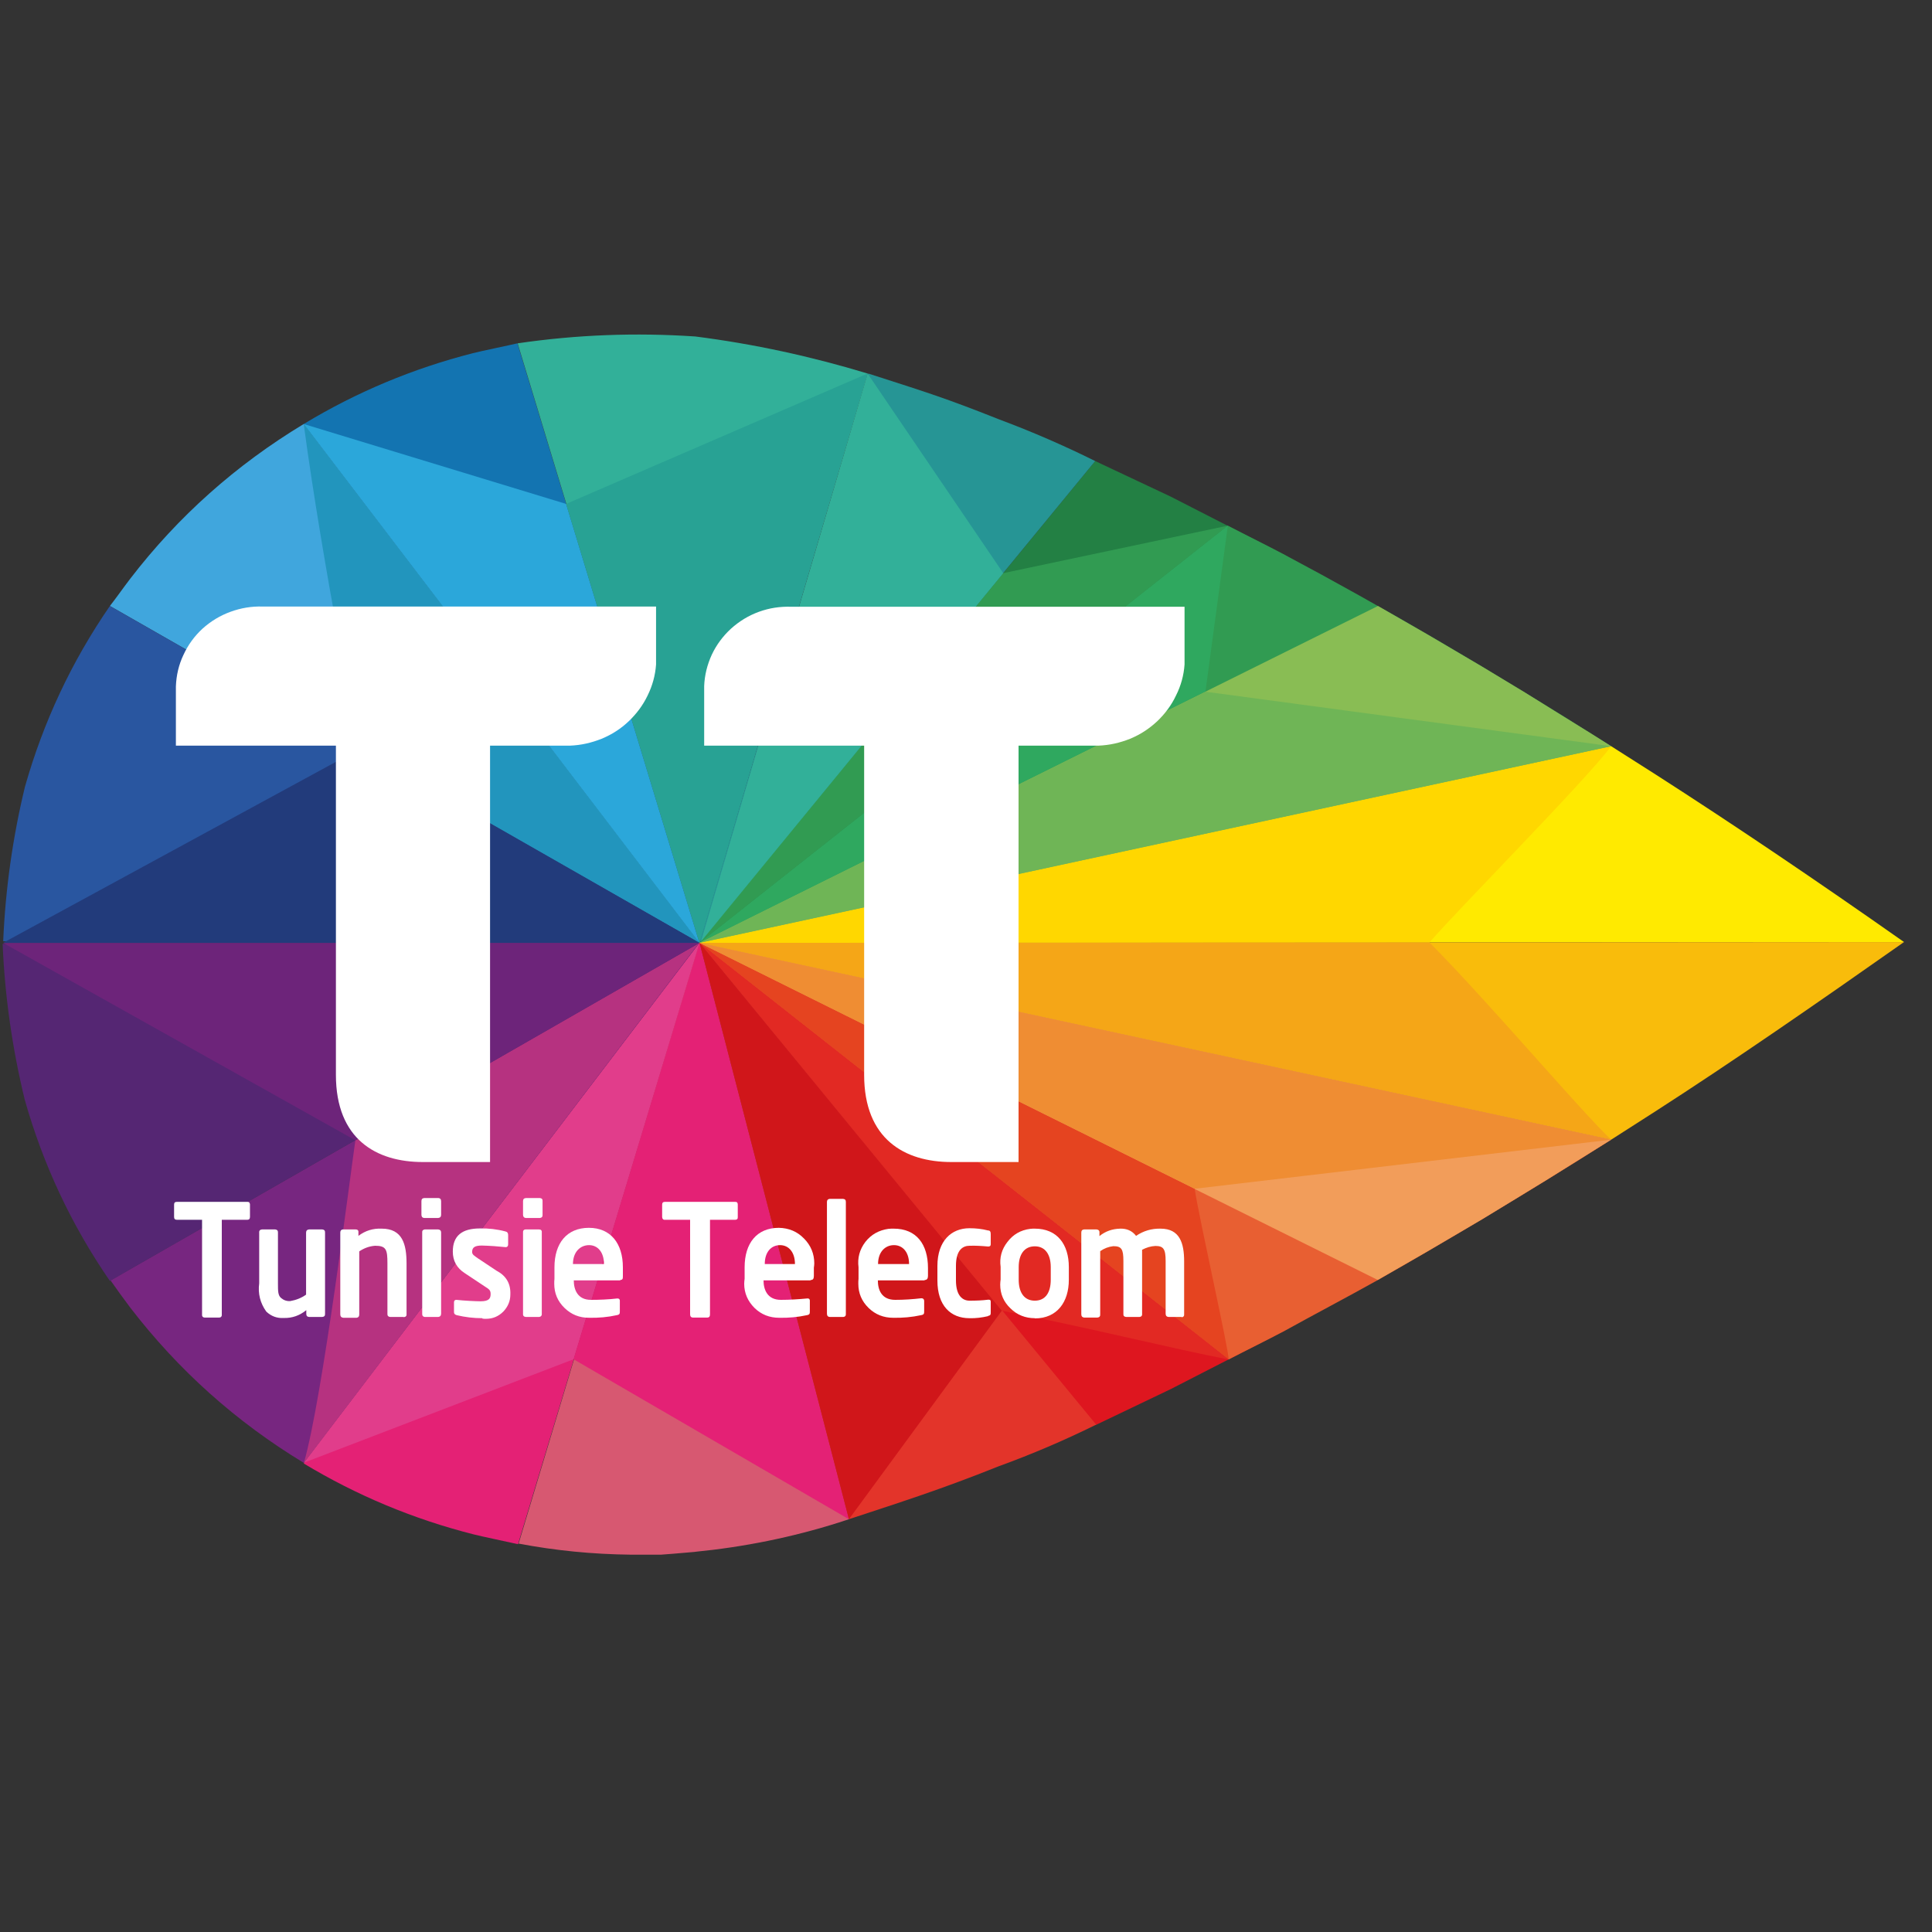 <svg xmlns="http://www.w3.org/2000/svg" xmlns:xlink="http://www.w3.org/1999/xlink" width="50" zoomAndPan="magnify" viewBox="0 0 37.5 37.5" height="50" preserveAspectRatio="xMidYMid meet" version="1.2"><rect x="0" y="0" width="37.5" height="37.5" fill="#333333" stroke="none"/><defs><clipPath id="9bafac4588"><path d="M 5 6.492 L 14 6.492 L 14 19 L 5 19 Z M 5 6.492 "/></clipPath><clipPath id="b5d5538230"><path d="M 0.051 11 L 14 11 L 14 19 L 0.051 19 Z M 0.051 11 "/></clipPath><clipPath id="4389335cb1"><path d="M 10 6.492 L 17 6.492 L 17 19 L 10 19 Z M 10 6.492 "/></clipPath><clipPath id="f4dd3704b1"><path d="M 13 14 L 36.957 14 L 36.957 19 L 13 19 Z M 13 14 "/></clipPath><clipPath id="7f068f366c"><path d="M 13 18 L 36.957 18 L 36.957 23 L 13 23 Z M 13 18 "/></clipPath><clipPath id="684342ffbb"><path d="M 0.051 18 L 14 18 L 14 25 L 0.051 25 Z M 0.051 18 "/></clipPath><clipPath id="eabc502db8"><path d="M 10 18 L 17 18 L 17 30.176 L 10 30.176 Z M 10 18 "/></clipPath><clipPath id="7b928da0e5"><path d="M 0.051 18 L 14 18 L 14 23 L 0.051 23 Z M 0.051 18 "/></clipPath><clipPath id="5264d2c206"><path d="M 0.051 14 L 14 14 L 14 19 L 0.051 19 Z M 0.051 14 "/></clipPath></defs><g id="02deaf838a"><g clip-rule="nonzero" clip-path="url(#9bafac4588)"><path style=" stroke:none;fill-rule:nonzero;fill:#1374b1;fill-opacity:1;" d="M 10.043 6.664 C 9.898 6.699 9.328 6.816 9.18 6.855 C 8.016 7.152 6.922 7.609 5.895 8.23 L 13.578 18.301 Z M 10.043 6.664 "/></g><path style=" stroke:none;fill-rule:nonzero;fill:#40a6dd;fill-opacity:1;" d="M 5.895 8.23 C 4.582 9.023 3.457 10.023 2.527 11.234 C 2.395 11.406 2.262 11.598 2.133 11.762 L 13.578 18.301 Z M 5.895 8.23 "/><g clip-rule="nonzero" clip-path="url(#b5d5538230)"><path style=" stroke:none;fill-rule:nonzero;fill:#2956a0;fill-opacity:1;" d="M 13.574 18.301 L 2.133 11.762 C 1.387 12.844 0.84 14.016 0.484 15.273 C 0.246 16.258 0.105 17.258 0.062 18.27 Z M 13.574 18.301 "/></g><g clip-rule="nonzero" clip-path="url(#4389335cb1)"><path style=" stroke:none;fill-rule:nonzero;fill:#32b099;fill-opacity:1;" d="M 13.496 6.531 C 12.34 6.453 11.191 6.496 10.047 6.664 L 13.578 18.301 L 16.84 7.25 C 15.746 6.918 14.633 6.676 13.496 6.531 "/></g><path style=" stroke:none;fill-rule:nonzero;fill:#238044;fill-opacity:1;" d="M 13.578 18.301 L 24.938 10.773 L 22.727 9.641 L 21.258 8.949 Z M 13.578 18.301 "/><path style=" stroke:none;fill-rule:nonzero;fill:#269595;fill-opacity:1;" d="M 21.258 8.949 C 20.652 8.648 20.031 8.379 19.395 8.141 C 18.273 7.695 17.902 7.59 16.852 7.25 L 13.574 18.301 Z M 21.258 8.949 "/><path style=" stroke:none;fill-rule:nonzero;fill:#319b52;fill-opacity:1;" d="M 31.273 14.484 C 28.906 12.984 26.805 11.762 24.938 10.77 C 24.562 10.57 24.184 10.387 23.832 10.203 L 13.582 18.301 Z M 31.273 14.484 "/><g clip-rule="nonzero" clip-path="url(#f4dd3704b1)"><path style=" stroke:none;fill-rule:nonzero;fill:#ffea00;fill-opacity:1;" d="M 36.957 18.285 C 35.246 17.082 33.637 15.996 32.133 15.031 L 31.273 14.484 L 13.57 18.301 Z M 36.957 18.285 "/></g><path style=" stroke:none;fill-rule:nonzero;fill:#89bd54;fill-opacity:1;" d="M 31.273 14.484 L 30.922 14.262 L 30.316 13.887 L 29.605 13.445 L 28.766 12.938 L 27.703 12.312 L 26.746 11.762 L 13.578 18.301 Z M 31.273 14.484 "/><path style=" stroke:none;fill-rule:nonzero;fill:#de161f;fill-opacity:1;" d="M 13.578 18.301 L 24.934 25.828 L 22.727 26.961 L 21.266 27.66 Z M 13.578 18.301 "/><path style=" stroke:none;fill-rule:nonzero;fill:#e85f32;fill-opacity:1;" d="M 31.273 22.121 C 29.637 23.156 28.141 24.051 26.746 24.844 C 26.125 25.191 25.504 25.516 24.949 25.824 C 24.574 26.023 24.195 26.207 23.848 26.387 L 13.578 18.301 Z M 31.273 22.121 "/><g clip-rule="nonzero" clip-path="url(#7f068f366c)"><path style=" stroke:none;fill-rule:nonzero;fill:#f9bc0b;fill-opacity:1;" d="M 36.957 18.285 C 35.246 19.488 33.637 20.602 32.133 21.57 L 31.273 22.121 L 13.57 18.301 Z M 36.957 18.285 "/></g><path style=" stroke:none;fill-rule:nonzero;fill:#f29d5a;fill-opacity:1;" d="M 31.273 22.121 L 30.008 22.91 L 28.766 23.668 L 27.68 24.305 L 26.742 24.844 L 13.578 18.301 Z M 31.273 22.121 "/><path style=" stroke:none;fill-rule:nonzero;fill:#e42175;fill-opacity:1;" d="M 10.055 29.973 C 9.906 29.938 9.336 29.82 9.188 29.781 C 8.02 29.484 6.926 29.027 5.895 28.406 L 13.578 18.301 Z M 10.055 29.973 "/><path style=" stroke:none;fill-rule:nonzero;fill:#772680;fill-opacity:1;" d="M 5.898 28.395 C 4.582 27.598 3.461 26.594 2.527 25.379 C 2.398 25.207 2.27 25.031 2.145 24.852 L 13.578 18.301 Z M 5.898 28.395 "/><g clip-rule="nonzero" clip-path="url(#684342ffbb)"><path style=" stroke:none;fill-rule:nonzero;fill:#552673;fill-opacity:1;" d="M 13.578 18.301 L 2.133 24.863 C 1.387 23.781 0.836 22.605 0.48 21.344 C 0.238 20.348 0.094 19.34 0.051 18.32 Z M 13.578 18.301 "/></g><g clip-rule="nonzero" clip-path="url(#eabc502db8)"><path style=" stroke:none;fill-rule:nonzero;fill:#d75871;fill-opacity:1;" d="M 13.5 30.121 C 13.215 30.148 12.832 30.176 12.832 30.176 L 12.242 30.176 C 11.508 30.168 10.785 30.098 10.066 29.961 L 13.574 18.301 L 16.477 29.488 L 16.285 29.551 C 15.371 29.84 14.441 30.027 13.488 30.121 "/></g><path style=" stroke:none;fill-rule:nonzero;fill:#e3342a;fill-opacity:1;" d="M 21.277 27.652 C 20.66 27.957 20.027 28.227 19.383 28.461 C 18.262 28.91 17.516 29.145 16.477 29.488 L 13.578 18.301 Z M 21.277 27.652 "/><path style=" stroke:none;fill-rule:nonzero;fill:#e54420;fill-opacity:1;" d="M 13.578 18.301 L 23.848 26.387 C 23.848 26.18 23.285 23.699 23.188 23.074 Z M 13.578 18.301 "/><path style=" stroke:none;fill-rule:nonzero;fill:#e22923;fill-opacity:1;" d="M 13.578 18.301 L 19.445 25.441 C 20.965 25.73 22.809 26.191 23.848 26.387 Z M 13.578 18.301 "/><path style=" stroke:none;fill-rule:nonzero;fill:#e13d8b;fill-opacity:1;" d="M 5.898 28.391 L 13.578 18.301 L 11.133 26.383 Z M 5.898 28.391 "/><path style=" stroke:none;fill-rule:nonzero;fill:#b63280;fill-opacity:1;" d="M 13.578 18.301 L 6.898 22.133 C 6.82 22.648 6.258 27.164 5.898 28.395 L 13.578 18.289 "/><g clip-rule="nonzero" clip-path="url(#7b928da0e5)"><path style=" stroke:none;fill-rule:nonzero;fill:#6d247a;fill-opacity:1;" d="M 0.059 18.301 L 13.578 18.301 L 6.898 22.133 Z M 0.059 18.301 "/></g><path style=" stroke:none;fill-rule:nonzero;fill:#e42175;fill-opacity:1;" d="M 11.133 26.383 L 13.578 18.301 L 16.477 29.488 Z M 11.133 26.383 "/><path style=" stroke:none;fill-rule:nonzero;fill:#d0161a;fill-opacity:1;" d="M 19.445 25.441 L 13.578 18.301 L 16.477 29.488 Z M 19.445 25.441 "/><path style=" stroke:none;fill-rule:nonzero;fill:#2ba7da;fill-opacity:1;" d="M 5.895 8.23 L 13.574 18.301 L 10.988 9.781 Z M 5.895 8.23 "/><path style=" stroke:none;fill-rule:nonzero;fill:#2295bd;fill-opacity:1;" d="M 5.895 8.23 C 6.266 11 6.984 14.539 6.984 14.539 L 13.578 18.301 Z M 5.895 8.23 "/><g clip-rule="nonzero" clip-path="url(#5264d2c206)"><path style=" stroke:none;fill-rule:nonzero;fill:#223b7b;fill-opacity:1;" d="M 0.059 18.301 L 13.578 18.301 L 6.984 14.535 Z M 0.059 18.301 "/></g><path style=" stroke:none;fill-rule:nonzero;fill:#28a294;fill-opacity:1;" d="M 10.988 9.781 L 13.578 18.301 L 16.84 7.25 Z M 10.988 9.781 "/><path style=" stroke:none;fill-rule:nonzero;fill:#319b52;fill-opacity:1;" d="M 23.832 10.203 L 19.473 11.125 L 13.578 18.301 Z M 23.832 10.203 "/><path style=" stroke:none;fill-rule:nonzero;fill:#32b099;fill-opacity:1;" d="M 16.84 7.25 L 19.473 11.125 L 13.605 18.277 Z M 16.84 7.25 "/><path style=" stroke:none;fill-rule:nonzero;fill:#2fa85f;fill-opacity:1;" d="M 23.832 10.203 L 13.578 18.301 L 23.398 13.422 Z M 23.832 10.203 "/><path style=" stroke:none;fill-rule:nonzero;fill:#ffd700;fill-opacity:1;" d="M 27.746 18.293 C 28.27 17.68 30.75 15.18 31.273 14.484 L 13.57 18.301 Z M 27.746 18.293 "/><path style=" stroke:none;fill-rule:nonzero;fill:#6fb556;fill-opacity:1;" d="M 31.273 14.484 L 23.398 13.426 L 13.578 18.301 Z M 31.273 14.484 "/><path style=" stroke:none;fill-rule:nonzero;fill:#f5a617;fill-opacity:1;" d="M 27.746 18.293 C 28.906 19.461 30.688 21.574 31.273 22.121 L 13.57 18.301 Z M 27.746 18.293 "/><path style=" stroke:none;fill-rule:nonzero;fill:#ef8d33;fill-opacity:1;" d="M 31.273 22.121 L 23.188 23.074 L 13.578 18.301 Z M 31.273 22.121 "/><path style=" stroke:none;fill-rule:nonzero;fill:#ffffff;fill-opacity:1;" d="M 4.793 23.676 L 4.305 23.676 L 4.305 25.512 C 4.309 25.551 4.289 25.574 4.25 25.574 L 3.977 25.574 C 3.938 25.574 3.918 25.551 3.922 25.512 L 3.922 23.676 L 3.434 23.676 C 3.395 23.676 3.379 23.656 3.379 23.621 L 3.379 23.383 C 3.379 23.344 3.395 23.328 3.434 23.328 L 4.793 23.328 C 4.828 23.324 4.848 23.34 4.852 23.375 L 4.852 23.621 C 4.852 23.656 4.836 23.676 4.801 23.676 L 4.793 23.676 "/><path style=" stroke:none;fill-rule:nonzero;fill:#ffffff;fill-opacity:1;" d="M 6.254 25.562 L 6 25.562 C 5.961 25.559 5.945 25.539 5.945 25.5 L 5.945 25.43 C 5.816 25.535 5.672 25.586 5.508 25.582 C 5.375 25.59 5.262 25.547 5.168 25.457 C 5.051 25.293 5.004 25.109 5.031 24.91 L 5.031 23.926 C 5.027 23.887 5.047 23.867 5.086 23.863 L 5.34 23.863 C 5.379 23.867 5.398 23.887 5.395 23.926 L 5.395 24.91 C 5.395 25.059 5.395 25.145 5.457 25.195 C 5.508 25.238 5.566 25.258 5.633 25.254 C 5.746 25.234 5.848 25.195 5.941 25.129 L 5.941 23.926 C 5.941 23.887 5.961 23.867 6 23.863 L 6.254 23.863 C 6.293 23.867 6.312 23.887 6.309 23.926 L 6.309 25.5 C 6.312 25.539 6.293 25.559 6.254 25.562 "/><path style=" stroke:none;fill-rule:nonzero;fill:#ffffff;fill-opacity:1;" d="M 7.832 25.562 L 7.574 25.562 C 7.535 25.559 7.516 25.535 7.52 25.496 L 7.52 24.52 C 7.52 24.254 7.496 24.18 7.281 24.18 C 7.168 24.188 7.066 24.227 6.973 24.289 L 6.973 25.512 C 6.973 25.551 6.957 25.574 6.918 25.578 L 6.664 25.578 C 6.625 25.574 6.605 25.551 6.605 25.512 L 6.605 23.922 C 6.605 23.887 6.625 23.863 6.664 23.863 L 6.902 23.863 C 6.941 23.863 6.961 23.883 6.957 23.922 L 6.957 23.988 C 7.09 23.887 7.242 23.84 7.41 23.848 C 7.812 23.848 7.891 24.152 7.891 24.523 L 7.891 25.504 C 7.895 25.543 7.875 25.562 7.836 25.566 "/><path style=" stroke:none;fill-rule:nonzero;fill:#ffffff;fill-opacity:1;" d="M 8.504 23.641 L 8.234 23.641 C 8.195 23.637 8.18 23.613 8.18 23.578 L 8.18 23.316 C 8.18 23.277 8.195 23.258 8.234 23.254 L 8.504 23.254 C 8.543 23.254 8.562 23.277 8.562 23.316 L 8.562 23.578 C 8.562 23.617 8.543 23.637 8.504 23.641 M 8.504 25.562 L 8.246 25.562 C 8.211 25.559 8.191 25.535 8.195 25.496 L 8.195 23.922 C 8.191 23.887 8.211 23.867 8.246 23.863 L 8.504 23.863 C 8.543 23.867 8.562 23.887 8.562 23.922 L 8.562 25.496 C 8.562 25.535 8.543 25.559 8.504 25.562 "/><path style=" stroke:none;fill-rule:nonzero;fill:#ffffff;fill-opacity:1;" d="M 9.363 25.586 C 9.191 25.586 9.027 25.566 8.863 25.527 C 8.824 25.516 8.809 25.492 8.812 25.457 L 8.812 25.277 C 8.812 25.246 8.828 25.23 8.859 25.23 C 8.992 25.246 9.242 25.258 9.328 25.258 C 9.496 25.258 9.523 25.199 9.523 25.117 C 9.523 25.039 9.492 25.023 9.402 24.965 L 9.02 24.711 C 8.867 24.613 8.789 24.473 8.789 24.293 C 8.789 23.988 8.965 23.844 9.316 23.844 C 9.484 23.84 9.648 23.859 9.809 23.902 C 9.848 23.91 9.863 23.934 9.863 23.973 L 9.863 24.152 C 9.863 24.191 9.844 24.207 9.816 24.207 C 9.664 24.191 9.508 24.18 9.355 24.176 C 9.223 24.176 9.164 24.207 9.164 24.301 C 9.164 24.352 9.207 24.375 9.273 24.422 L 9.637 24.664 C 9.824 24.762 9.914 24.914 9.906 25.125 C 9.906 25.254 9.859 25.363 9.77 25.457 C 9.676 25.551 9.566 25.598 9.434 25.598 C 9.41 25.598 9.387 25.598 9.363 25.594 "/><path style=" stroke:none;fill-rule:nonzero;fill:#ffffff;fill-opacity:1;" d="M 10.469 23.641 L 10.207 23.641 C 10.168 23.637 10.152 23.613 10.152 23.578 L 10.152 23.316 C 10.152 23.277 10.168 23.258 10.207 23.254 L 10.48 23.254 C 10.516 23.258 10.535 23.277 10.531 23.316 L 10.531 23.578 C 10.535 23.613 10.516 23.637 10.48 23.641 M 10.48 25.562 L 10.207 25.562 C 10.168 25.559 10.148 25.539 10.152 25.496 L 10.152 23.922 C 10.148 23.887 10.168 23.863 10.207 23.863 L 10.461 23.863 C 10.5 23.863 10.52 23.883 10.516 23.922 L 10.516 25.496 C 10.52 25.535 10.5 25.559 10.461 25.562 "/><path style=" stroke:none;fill-rule:nonzero;fill:#ffffff;fill-opacity:1;" d="M 12.043 24.852 L 11.137 24.852 C 11.137 25.027 11.207 25.23 11.469 25.23 C 11.641 25.23 11.812 25.223 11.984 25.203 C 12.016 25.203 12.031 25.219 12.031 25.246 L 12.031 25.445 C 12.031 25.496 12.031 25.516 11.973 25.527 C 11.797 25.566 11.617 25.582 11.434 25.578 C 11.246 25.578 11.09 25.516 10.957 25.387 C 10.824 25.258 10.758 25.102 10.758 24.918 C 10.758 24.887 10.758 24.855 10.762 24.824 L 10.762 24.598 C 10.762 24.129 11.004 23.832 11.43 23.832 C 11.855 23.832 12.09 24.137 12.09 24.598 L 12.09 24.766 C 12.09 24.816 12.09 24.844 12.035 24.844 M 11.723 24.535 C 11.723 24.305 11.602 24.168 11.434 24.168 C 11.262 24.168 11.121 24.301 11.121 24.535 L 11.727 24.535 Z M 11.723 24.535 "/><path style=" stroke:none;fill-rule:nonzero;fill:#ffffff;fill-opacity:1;" d="M 14.27 23.676 L 13.781 23.676 L 13.781 25.512 C 13.781 25.551 13.766 25.574 13.727 25.574 L 13.453 25.574 C 13.414 25.574 13.395 25.551 13.395 25.512 L 13.395 23.676 L 12.91 23.676 C 12.875 23.68 12.855 23.66 12.852 23.625 L 12.852 23.383 C 12.852 23.344 12.871 23.328 12.906 23.328 L 14.27 23.328 C 14.305 23.328 14.32 23.344 14.32 23.379 L 14.32 23.621 C 14.324 23.656 14.305 23.676 14.27 23.676 L 14.266 23.676 "/><path style=" stroke:none;fill-rule:nonzero;fill:#ffffff;fill-opacity:1;" d="M 15.727 24.852 L 14.82 24.852 C 14.82 25.027 14.891 25.23 15.156 25.23 C 15.328 25.23 15.5 25.219 15.668 25.203 C 15.699 25.199 15.719 25.215 15.719 25.242 L 15.719 25.445 C 15.719 25.496 15.719 25.516 15.664 25.527 C 15.484 25.566 15.305 25.582 15.125 25.578 C 14.938 25.578 14.777 25.516 14.645 25.387 C 14.516 25.258 14.445 25.102 14.445 24.918 C 14.445 24.887 14.449 24.855 14.453 24.82 L 14.453 24.598 C 14.453 24.129 14.691 23.832 15.117 23.832 C 15.309 23.836 15.473 23.902 15.605 24.039 C 15.738 24.172 15.805 24.336 15.805 24.523 C 15.805 24.551 15.801 24.578 15.797 24.605 L 15.797 24.766 C 15.797 24.816 15.781 24.844 15.742 24.844 M 15.43 24.535 C 15.43 24.305 15.309 24.168 15.141 24.168 C 14.969 24.168 14.844 24.301 14.844 24.535 Z M 15.43 24.535 "/><path style=" stroke:none;fill-rule:nonzero;fill:#ffffff;fill-opacity:1;" d="M 16.355 25.562 L 16.105 25.562 C 16.066 25.559 16.051 25.535 16.051 25.496 L 16.051 23.328 C 16.051 23.293 16.07 23.273 16.105 23.27 L 16.363 23.27 C 16.402 23.273 16.418 23.293 16.418 23.328 L 16.418 25.496 C 16.422 25.535 16.406 25.559 16.367 25.562 "/><path style=" stroke:none;fill-rule:nonzero;fill:#ffffff;fill-opacity:1;" d="M 17.941 24.852 L 17.039 24.852 C 17.039 25.027 17.105 25.23 17.375 25.23 C 17.543 25.23 17.715 25.219 17.883 25.199 C 17.918 25.199 17.934 25.215 17.938 25.246 L 17.938 25.445 C 17.938 25.496 17.938 25.516 17.879 25.527 C 17.699 25.566 17.52 25.582 17.336 25.578 C 17.152 25.578 16.992 25.516 16.859 25.387 C 16.727 25.258 16.66 25.102 16.66 24.918 C 16.66 24.887 16.66 24.852 16.664 24.82 L 16.664 24.598 C 16.641 24.418 16.684 24.254 16.797 24.105 C 16.91 23.961 17.059 23.879 17.242 23.852 C 17.277 23.848 17.312 23.848 17.348 23.848 C 17.789 23.848 18.012 24.152 18.012 24.613 L 18.012 24.766 C 18.012 24.816 17.992 24.844 17.953 24.844 M 17.645 24.535 C 17.645 24.305 17.523 24.168 17.352 24.168 C 17.18 24.168 17.043 24.301 17.043 24.535 Z M 17.645 24.535 "/><path style=" stroke:none;fill-rule:nonzero;fill:#ffffff;fill-opacity:1;" d="M 19.176 25.547 C 19.059 25.574 18.938 25.59 18.816 25.586 C 18.453 25.586 18.195 25.344 18.195 24.855 L 18.195 24.574 C 18.195 24.082 18.469 23.84 18.816 23.84 C 18.938 23.84 19.059 23.852 19.176 23.883 C 19.223 23.883 19.23 23.914 19.23 23.961 L 19.23 24.152 C 19.23 24.184 19.211 24.195 19.18 24.195 C 19.062 24.184 18.941 24.176 18.82 24.18 C 18.691 24.18 18.555 24.258 18.555 24.57 L 18.555 24.852 C 18.555 25.16 18.691 25.246 18.82 25.246 C 18.941 25.246 19.062 25.242 19.18 25.227 C 19.211 25.227 19.23 25.227 19.23 25.27 L 19.23 25.465 C 19.23 25.516 19.23 25.531 19.176 25.543 "/><path style=" stroke:none;fill-rule:nonzero;fill:#ffffff;fill-opacity:1;" d="M 20.086 25.586 C 19.902 25.586 19.742 25.523 19.613 25.395 C 19.48 25.27 19.414 25.113 19.414 24.934 C 19.414 24.898 19.418 24.867 19.422 24.836 L 19.422 24.59 C 19.398 24.41 19.441 24.25 19.555 24.105 C 19.664 23.961 19.812 23.875 19.996 23.852 C 20.027 23.848 20.055 23.848 20.086 23.848 C 20.52 23.848 20.746 24.152 20.746 24.594 L 20.746 24.84 C 20.746 25.27 20.52 25.59 20.086 25.59 M 20.395 24.594 C 20.395 24.352 20.289 24.191 20.086 24.191 C 19.879 24.191 19.773 24.352 19.773 24.594 L 19.773 24.84 C 19.773 25.086 19.879 25.246 20.086 25.246 C 20.293 25.246 20.395 25.086 20.395 24.84 Z M 20.395 24.594 "/><path style=" stroke:none;fill-rule:nonzero;fill:#ffffff;fill-opacity:1;" d="M 22.941 25.562 L 22.684 25.562 C 22.641 25.559 22.625 25.535 22.625 25.496 L 22.625 24.477 C 22.625 24.242 22.582 24.184 22.426 24.184 C 22.336 24.188 22.25 24.215 22.168 24.258 L 22.168 25.5 C 22.172 25.539 22.152 25.559 22.117 25.562 L 21.859 25.562 C 21.82 25.559 21.801 25.539 21.805 25.5 L 21.805 24.477 C 21.805 24.246 21.77 24.188 21.609 24.188 C 21.516 24.199 21.434 24.23 21.355 24.285 L 21.355 25.508 C 21.359 25.547 21.34 25.57 21.301 25.574 L 21.047 25.574 C 21.004 25.57 20.988 25.547 20.988 25.508 L 20.988 23.926 C 20.988 23.887 21.004 23.867 21.043 23.863 L 21.285 23.863 C 21.324 23.867 21.344 23.891 21.34 23.926 L 21.34 23.992 C 21.457 23.898 21.59 23.852 21.742 23.848 C 21.867 23.844 21.973 23.887 22.051 23.988 C 22.195 23.891 22.352 23.844 22.527 23.848 C 22.902 23.848 22.984 24.133 22.984 24.484 L 22.984 25.504 C 22.988 25.543 22.973 25.562 22.934 25.57 "/><path style=" stroke:none;fill-rule:nonzero;fill:#ffffff;fill-opacity:1;" d="M 3.414 13.344 L 3.414 14.473 L 6.52 14.473 L 6.52 20.863 C 6.52 22.113 7.305 22.555 8.207 22.555 L 9.512 22.555 L 9.512 14.473 L 11.062 14.473 C 11.277 14.465 11.48 14.418 11.676 14.34 C 11.875 14.258 12.051 14.145 12.203 14 C 12.355 13.855 12.48 13.688 12.57 13.5 C 12.664 13.309 12.719 13.109 12.734 12.898 L 12.734 11.773 L 5.102 11.773 C 4.883 11.766 4.676 11.801 4.473 11.875 C 4.27 11.949 4.09 12.059 3.93 12.203 C 3.773 12.348 3.648 12.52 3.559 12.715 C 3.469 12.906 3.422 13.109 3.414 13.324 C 3.414 13.332 3.414 13.336 3.414 13.344 "/><path style=" stroke:none;fill-rule:nonzero;fill:#ffffff;fill-opacity:1;" d="M 15.359 11.777 C 15.141 11.77 14.934 11.801 14.73 11.875 C 14.527 11.949 14.348 12.059 14.188 12.203 C 14.031 12.348 13.906 12.516 13.816 12.707 C 13.727 12.902 13.676 13.105 13.668 13.316 C 13.668 13.328 13.668 13.336 13.668 13.344 L 13.668 14.473 L 16.773 14.473 L 16.773 20.863 C 16.773 22.113 17.562 22.555 18.465 22.555 L 19.77 22.555 L 19.77 14.473 L 21.32 14.473 C 21.535 14.465 21.738 14.418 21.934 14.34 C 22.133 14.258 22.305 14.145 22.461 14 C 22.613 13.855 22.738 13.688 22.828 13.496 C 22.922 13.309 22.977 13.109 22.992 12.898 L 22.992 11.777 Z M 15.359 11.777 "/></g></svg>